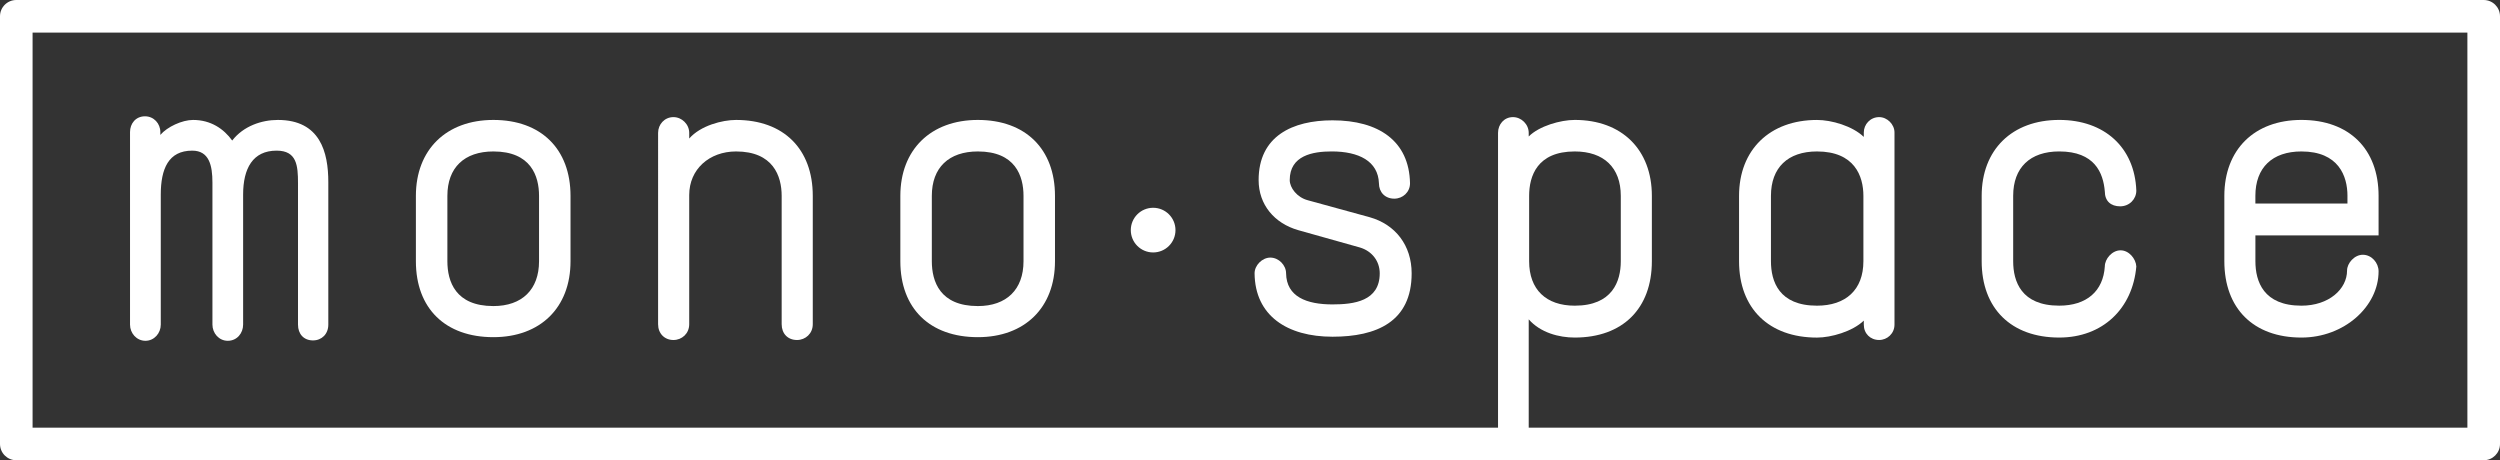 <?xml version="1.0" encoding="utf-8"?>
<!-- Generator: Adobe Illustrator 16.0.0, SVG Export Plug-In . SVG Version: 6.00 Build 0)  -->
<!DOCTYPE svg PUBLIC "-//W3C//DTD SVG 1.1//EN" "http://www.w3.org/Graphics/SVG/1.1/DTD/svg11.dtd">
<svg version="1.1" id="Layer_1" xmlns="http://www.w3.org/2000/svg" xmlns:xlink="http://www.w3.org/1999/xlink" x="0px" y="0px"
	 width="173.044px" height="31.857px" viewBox="0 0 173.044 31.857" enable-background="new 0 0 173.044 31.857"
	 xml:space="preserve">
<rect x="0" y="0" width="173.044" height="31.857" fill="#333333" stroke="none"/>
<g>
	<g>
		<path fill="#FFFFFF" d="M171.916,31.857H1.128C0.504,31.857,0,31.354,0,30.729V1.127C0,0.504,0.504,0,1.128,0h170.788
			c0.623,0,1.128,0.504,1.128,1.127v29.603C173.044,31.354,172.539,31.857,171.916,31.857z M2.255,29.601h168.532V2.256H2.255
			V29.601z"/>
	</g>
	<g>
		<path fill="#FFFFFF" d="M20.627,12.688c0-1.229-0.082-2.261-1.481-2.261c-1.648,0-2.318,1.228-2.318,3.047v8.996
			c0,0.588-0.42,1.119-1.062,1.119c-0.616,0-1.062-0.531-1.062-1.119v-9.834c0-1.177-0.224-2.209-1.398-2.209
			c-1.647,0-2.178,1.257-2.178,3.047v8.996c0,0.588-0.447,1.119-1.063,1.119C9.45,23.589,9,23.058,9,22.47V9.141
			C9,8.552,9.393,8.05,10.036,8.05c0.615,0,1.062,0.502,1.062,1.091v0.197c0.476-0.56,1.51-1.036,2.264-1.036
			c1.229,0,2.124,0.614,2.711,1.425c0.781-1.007,2.04-1.425,3.158-1.425c2.934,0,3.494,2.235,3.494,4.303v9.865
			c0,0.643-0.446,1.092-1.062,1.092c-0.643,0-1.036-0.449-1.036-1.092V12.688z"/>
	</g>
	<g>
		<path fill="#FFFFFF" d="M37.311,13.556c0-1.369-0.558-3.073-3.159-3.073c-2.012,0-3.185,1.117-3.185,3.073v4.527
			c0,1.398,0.559,3.102,3.185,3.102c1.985,0,3.159-1.145,3.159-3.102V13.556z M34.151,23.338c-3.324,0-5.364-1.985-5.364-5.255
			v-4.527c0-3.186,2.094-5.254,5.364-5.254c3.298,0,5.339,2.012,5.339,5.254v4.527C39.491,21.297,37.395,23.338,34.151,23.338"/>
	</g>
	<g>
		<path fill="#FFFFFF" d="M54.105,13.556c0-1.369-0.587-3.073-3.158-3.073c-1.845,0-3.241,1.229-3.241,3.016v8.944
			c0,0.644-0.504,1.091-1.092,1.091c-0.614,0-1.062-0.447-1.062-1.091V9.196c0-0.587,0.447-1.09,1.062-1.09
			c0.588,0,1.092,0.503,1.092,1.09v0.392c0.781-0.896,2.29-1.286,3.241-1.286c3.297,0,5.311,2.012,5.311,5.254v8.887
			c0,0.644-0.502,1.091-1.091,1.091c-0.643,0-1.062-0.447-1.062-1.091V13.556z"/>
	</g>
	<g>
		<path fill="#FFFFFF" d="M70.845,13.556c0-1.369-0.56-3.073-3.159-3.073c-2.012,0-3.187,1.117-3.187,3.073v4.527
			c0,1.398,0.561,3.102,3.187,3.102c1.983,0,3.159-1.145,3.159-3.102V13.556z M67.686,23.338c-3.327,0-5.366-1.985-5.366-5.255
			v-4.527c0-3.186,2.096-5.254,5.366-5.254c3.298,0,5.338,2.012,5.338,5.254v4.527C73.024,21.297,70.927,23.338,67.686,23.338"/>
	</g>
	<g>
		<path fill="#FFFFFF" d="M92.177,10.482c-1.313,0-2.905,0.279-2.905,1.983c0,0.531,0.502,1.201,1.256,1.397l4.276,1.173
			c1.789,0.504,2.907,1.956,2.907,3.885c0,3.354-2.432,4.387-5.478,4.387c-3.13,0-5.366-1.45-5.394-4.387
			c0-0.56,0.531-1.09,1.09-1.09c0.586,0,1.091,0.53,1.091,1.09c0.026,1.623,1.425,2.151,3.213,2.151
			c1.481,0,3.269-0.224,3.269-2.151c0-0.838-0.529-1.536-1.367-1.788l-4.277-1.202c-1.648-0.474-2.739-1.761-2.739-3.465
			c0-3.047,2.348-4.136,5.115-4.136c3.187,0,5.31,1.425,5.364,4.357c0,0.616-0.501,1.065-1.089,1.065
			c-0.642,0-1.062-0.449-1.062-1.065C95.391,11.151,94.051,10.482,92.177,10.482"/>
	</g>
	<g>
		<path fill="#FFFFFF" d="M112.187,13.556c0-1.956-1.175-3.073-3.187-3.073c-2.6,0-3.157,1.704-3.157,3.073v4.527
			c0,1.957,1.171,3.075,3.157,3.075c2.6,0,3.187-1.677,3.187-3.075V13.556z M103.69,30.018V9.196c0-0.587,0.418-1.09,1.033-1.09
			c0.587,0,1.091,0.503,1.091,1.09v0.251c0.726-0.728,2.207-1.146,3.186-1.146c3.271,0,5.338,2.068,5.338,5.254v4.527
			c0,3.27-2.012,5.283-5.338,5.283c-1.09,0-2.375-0.337-3.186-1.26v7.911"/>
	</g>
	<g>
		<path fill="#FFFFFF" d="M128.98,13.556c0-1.369-0.615-3.073-3.213-3.073c-2.014,0-3.186,1.117-3.186,3.073v4.527
			c0,1.398,0.558,3.075,3.186,3.075c1.983,0,3.213-1.09,3.213-3.075V13.556z M130.07,8.106c0.561,0,1.062,0.503,1.062,1.062V22.47
			c0,0.616-0.502,1.063-1.062,1.063c-0.614,0-1.062-0.447-1.062-1.063v-0.278c-0.781,0.753-2.262,1.175-3.24,1.175
			c-3.326,0-5.395-2.014-5.395-5.283v-4.527c0-3.186,2.125-5.254,5.395-5.254c1.005,0,2.459,0.418,3.24,1.174V9.168
			C129.008,8.609,129.456,8.106,130.07,8.106"/>
	</g>
	<g>
		<path fill="#FFFFFF" d="M145.69,13.246c-0.11-1.283-0.698-2.764-3.156-2.764c-2.014,0-3.187,1.117-3.187,3.073v4.527
			c0,1.398,0.559,3.075,3.187,3.075c1.899,0,3.046-1.007,3.156-2.713c0-0.529,0.505-1.117,1.09-1.117
			c0.587,0,1.062,0.588,1.091,1.117c-0.252,2.907-2.32,4.921-5.337,4.921c-3.326,0-5.367-2.014-5.367-5.283v-4.527
			c0-3.186,2.096-5.254,5.367-5.254c3.13,0,5.226,1.901,5.337,4.893c0,0.584-0.475,1.088-1.118,1.088S145.69,13.919,145.69,13.246"
			/>
	</g>
	<g>
		<path fill="#FFFFFF" d="M162.486,13.556c0-1.369-0.616-3.073-3.187-3.073c-2.013,0-3.187,1.117-3.187,3.073v0.532h6.373V13.556z
			 M164.639,16.295h-8.525v1.788c0,1.398,0.559,3.075,3.187,3.075c1.9,0,3.157-1.147,3.157-2.435c0-0.5,0.504-1.089,1.09-1.089
			c0.616,0,1.092,0.561,1.092,1.147c0,2.43-2.376,4.584-5.339,4.584c-3.325,0-5.337-2.014-5.337-5.283v-4.527
			c0-3.186,2.066-5.254,5.337-5.254c3.298,0,5.339,2.012,5.339,5.254V16.295z"/>
	</g>
	<g>
		<path fill="#FFFFFF" d="M79.818,17.474c0.854,0,1.546-0.69,1.546-1.545c0-0.854-0.692-1.547-1.546-1.547
			c-0.855,0-1.547,0.693-1.547,1.547C78.271,16.783,78.963,17.474,79.818,17.474"/>
	</g>
</g>
</svg>
